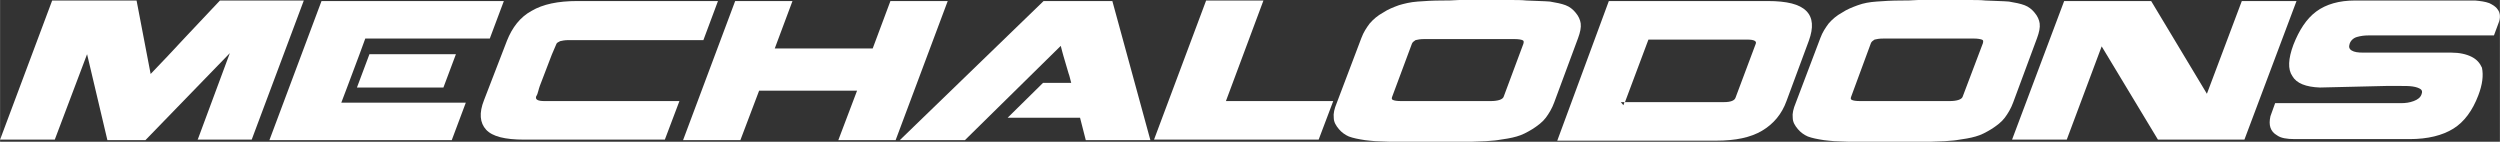 <?xml version="1.0" encoding="UTF-8" standalone="no"?>
<!-- Created with Inkscape (http://www.inkscape.org/) -->

<svg
   xmlns:dc="http://purl.org/dc/elements/1.1/"
   xmlns:cc="http://creativecommons.org/ns#"
   xmlns:rdf="http://www.w3.org/1999/02/22-rdf-syntax-ns#"
   xmlns:svg="http://www.w3.org/2000/svg"
   xmlns="http://www.w3.org/2000/svg"
   xmlns:sodipodi="http://sodipodi.sourceforge.net/DTD/sodipodi-0.dtd"
   xmlns:inkscape="http://www.inkscape.org/namespaces/inkscape"
   width="135.423mm"
   height="7.676mm"
   viewBox="0 0 479.844 27.2"
   id="svg7136"
   version="1.1"
   inkscape:version="0.91 r13725"
   sodipodi:docname="MECHALODONS.svg">
  <rect x="0" y="0" width="479.844" height="27.2" fill="#333333" stroke="none"/>
  <defs
     id="defs7138" />
  <sodipodi:namedview
     id="base"
     pagecolor="#000000"
     bordercolor="#666666"
     borderopacity="1.0"
     inkscape:pageopacity="0"
     inkscape:pageshadow="2"
     inkscape:zoom="2.8"
     inkscape:cx="239.07743"
     inkscape:cy="-1.2880463"
     inkscape:document-units="px"
     inkscape:current-layer="layer1"
     showgrid="false"
     fit-margin-top="0"
     fit-margin-left="0"
     fit-margin-right="0"
     fit-margin-bottom="0"
     inkscape:window-width="1920"
     inkscape:window-height="1057"
     inkscape:window-x="1912"
     inkscape:window-y="-8"
     inkscape:window-maximized="1" />
  <g
     inkscape:label="Layer 1"
     inkscape:groupmode="layer"
     id="layer1"
     transform="translate(-132.893,-438.517)">
    <g
       transform="translate(10.293,425.917)"
       class="st6"
       id="g5463"
       style="fill:#ffffff">
      <path
         inkscape:connector-curvature="0"
         class="st5"
         d="m 160.5,39.5 6.2,-16.7 -16.2,16.7 -7.3,0 -3.9,-16.5 -6.2,16.4 -10.5,0 10,-26.7 16.2,0 2.7,14.1 c 2.2,-2.3 4.5,-4.7 6.7,-7.1 2.3,-2.4 4.4,-4.7 6.6,-7 l 16.1,0 -10,26.7 -10.4,0 z"
         id="path5465"
         style="fill:#ffffff" />
      <path
         inkscape:connector-curvature="0"
         class="st5"
         d="m 212,32.3 -2.7,7.2 -35,0 10,-26.7 35,0 -2.7,7.2 -23.9,0 -1.1,3 -2.4,6.4 -1.1,2.9 23.9,0 z m -18.5,-9.3 16.6,0 -2.4,6.4 -16.6,0 2.4,-6.4 z"
         id="path5467"
         style="fill:#ffffff" />
      <path
         inkscape:connector-curvature="0"
         class="st5"
         d="m 219.9,20.4 c 1,-2.5 2.5,-4.5 4.7,-5.7 2.2,-1.3 5.1,-1.9 8.8,-1.9 l 27,0 -2.8,7.5 -25.9,0 c -0.7,0 -1.2,0.1 -1.6,0.2 -0.4,0.2 -0.6,0.3 -0.7,0.5 l -0.9,2.1 -2.3,6 c -0.1,0.3 -0.2,0.6 -0.3,1 -0.1,0.4 -0.2,0.7 -0.4,1 -0.2,0.6 0.3,0.9 1.6,0.9 l 25.9,0 -2.8,7.4 -27,0 c -3.7,0 -6.1,-0.6 -7.3,-1.9 -1.2,-1.3 -1.4,-3.2 -0.4,-5.7 l 4.4,-11.4 z"
         id="path5469"
         style="fill:#ffffff" />
      <path
         inkscape:connector-curvature="0"
         class="st5"
         d="m 268.3,30 -3.6,9.5 -11,0 10,-26.7 11,0 -3.4,9.1 18.8,0 3.4,-9.1 11,0 -10,26.7 -11,0 3.6,-9.5 -18.8,0 z"
         id="path5471"
         style="fill:#ffffff" />
      <path
         inkscape:connector-curvature="0"
         class="st5"
         d="m 307.8,39.5 -12.5,0 27.6,-26.7 13.2,0 7.3,26.7 -12.4,0 -1.1,-4.3 -13.9,0 6.8,-6.7 5.4,0 c -0.2,-0.7 -0.3,-1.3 -0.5,-1.8 -0.2,-0.6 -0.3,-1.1 -0.5,-1.7 -0.2,-0.6 -0.3,-1.1 -0.5,-1.7 -0.2,-0.6 -0.3,-1.2 -0.5,-1.9 l -18.4,18.1 z"
         id="path5473"
         style="fill:#ffffff" />
      <path
         inkscape:connector-curvature="0"
         class="st5"
         d="m 378.5,32 -2.8,7.4 -31.6,0 10,-26.7 11,0 -7.2,19.3 20.6,0 z"
         id="path5475"
         style="fill:#ffffff" />
      <path
         inkscape:connector-curvature="0"
         class="st5"
         d="m 383.9,19.9 c 0.4,-1.1 1,-2 1.6,-2.8 0.7,-0.8 1.5,-1.5 2.6,-2.1 0.9,-0.6 1.9,-1 3,-1.4 1,-0.3 2.2,-0.6 3.6,-0.7 1.3,-0.1 2.9,-0.2 4.7,-0.2 0.9,0 2,0 3.3,-0.1 1.3,0 2.9,0 4.8,0 1.9,0 3.5,0 4.8,0 1.3,0 2.4,0 3.3,0.1 1.9,0.1 3.3,0.1 4.5,0.2 1.2,0.2 2.2,0.4 3,0.7 0.8,0.3 1.4,0.8 1.9,1.4 0.6,0.7 0.9,1.4 1,2.1 0.1,0.8 -0.1,1.7 -0.5,2.8 l -4.6,12.4 c -0.4,1.1 -1,2.1 -1.6,2.9 -0.6,0.8 -1.5,1.5 -2.6,2.2 l 0,0 c -1,0.6 -1.9,1.1 -3,1.4 -1,0.3 -2.3,0.5 -3.7,0.7 -0.6,0.1 -1.3,0.1 -2.2,0.2 -0.8,0 -1.7,0.1 -2.6,0.1 -0.9,0 -2.1,0 -3.4,0 -1.3,0 -2.9,0 -4.6,0 -1.8,0 -3.3,0 -4.6,0 -1.3,0 -2.4,0 -3.4,0 -1,0 -1.8,-0.1 -2.6,-0.1 -0.8,-0.1 -1.4,-0.1 -2,-0.2 -1.3,-0.2 -2.3,-0.4 -3.1,-0.7 -0.7,-0.3 -1.4,-0.8 -1.9,-1.4 l 0,0 c -0.6,-0.7 -1,-1.4 -1,-2.2 -0.1,-0.8 0.1,-1.7 0.6,-2.9 l 4.7,-12.4 z m 5.9,11.3 c -0.1,0.3 -0.1,0.5 0.2,0.6 0.2,0.1 0.7,0.2 1.5,0.2 l 17.2,0 c 1.4,0 2.3,-0.3 2.5,-0.8 L 415,21 c 0.1,-0.4 0.1,-0.6 -0.2,-0.7 -0.2,-0.1 -0.8,-0.2 -1.5,-0.2 l -17.3,0 c -0.8,0 -1.3,0.1 -1.7,0.2 -0.3,0.2 -0.6,0.4 -0.7,0.7 l -3.8,10.2 z"
         id="path5477"
         style="fill:#ffffff" />
      <path
         inkscape:connector-curvature="0"
         class="st5"
         d="m 431.4,12.8 30.5,0 c 3.7,0 6.1,0.6 7.4,1.9 1.3,1.3 1.4,3.2 0.5,5.7 L 465.5,32 c -0.9,2.5 -2.5,4.4 -4.7,5.7 -2.2,1.3 -5.1,1.9 -8.8,1.9 l -30.5,0 9.9,-26.8 z m 2.3,19.4 0.5,0.6 0.2,-0.6 -0.7,0 z m 0.8,0 19,0 c 1.3,0 2,-0.3 2.2,-0.8 L 459.6,21 c 0.2,-0.5 -0.3,-0.8 -1.6,-0.8 l -19,0 -4.5,12 z"
         id="path5479"
         style="fill:#ffffff" />
      <path
         inkscape:connector-curvature="0"
         class="st5"
         d="m 472,19.9 c 0.4,-1.1 1,-2 1.6,-2.8 0.7,-0.8 1.5,-1.5 2.6,-2.1 0.9,-0.6 1.9,-1 3,-1.4 1.1,-0.4 2.2,-0.6 3.6,-0.7 1.3,-0.1 2.9,-0.2 4.7,-0.2 0.9,0 2,0 3.3,-0.1 1.3,0 2.9,0 4.8,0 1.9,0 3.5,0 4.8,0 1.3,0 2.4,0 3.3,0.1 1.9,0.1 3.3,0.1 4.5,0.2 1.2,0.2 2.2,0.4 3,0.7 0.8,0.3 1.4,0.8 1.9,1.4 0.6,0.7 0.9,1.4 1,2.1 0.1,0.8 -0.1,1.7 -0.5,2.8 L 509,32.3 c -0.4,1.1 -1,2.1 -1.6,2.9 -0.6,0.8 -1.5,1.5 -2.6,2.2 l 0,0 c -1,0.6 -1.9,1.1 -3,1.4 -1,0.3 -2.3,0.5 -3.7,0.7 -0.6,0.1 -1.3,0.1 -2.2,0.2 -0.8,0 -1.7,0.1 -2.6,0.1 -0.9,0 -2.1,0 -3.4,0 -1.3,0 -2.9,0 -4.6,0 -1.8,0 -3.3,0 -4.6,0 -1.3,0 -2.4,0 -3.4,0 -1,0 -1.8,-0.1 -2.6,-0.1 -0.8,-0.1 -1.4,-0.1 -2,-0.2 -1.3,-0.2 -2.3,-0.4 -3.1,-0.7 -0.7,-0.3 -1.4,-0.8 -1.9,-1.4 l 0,0 c -0.6,-0.7 -1,-1.4 -1,-2.2 -0.1,-0.8 0.1,-1.7 0.6,-2.9 L 472,19.9 Z m 5.9,11.3 c -0.1,0.3 -0.1,0.5 0.2,0.6 0.2,0.1 0.7,0.2 1.5,0.2 l 17.2,0 c 1.4,0 2.3,-0.3 2.5,-0.8 l 3.9,-10.3 c 0.1,-0.4 0.1,-0.6 -0.2,-0.7 -0.3,-0.1 -0.8,-0.2 -1.5,-0.2 l -17.4,0 c -0.8,0 -1.3,0.1 -1.7,0.2 -0.3,0.2 -0.6,0.4 -0.7,0.7 l -3.8,10.3 z"
         id="path5481"
         style="fill:#ffffff" />
      <path
         inkscape:connector-curvature="0"
         class="st5"
         d="m 526,21.5 -6.7,17.9 -10.5,0 10,-26.6 16.7,0 10.7,17.8 6.7,-17.8 10.5,0 -10,26.6 -16.6,0 L 526,21.5 Z"
         id="path5483"
         style="fill:#ffffff" />
      <path
         inkscape:connector-curvature="0"
         class="st5"
         d="m 567.9,29.4 c -2.7,-0.1 -4.5,-0.8 -5.3,-2.2 -0.9,-1.3 -0.8,-3.3 0.2,-6 1.1,-2.8 2.5,-5 4.4,-6.4 1.9,-1.4 4.4,-2.1 7.4,-2.1 l 23.1,0 c 1,0.1 1.9,0.2 2.7,0.5 0.6,0.3 1.2,0.6 1.6,1.2 0.4,0.5 0.6,1.3 0.3,2.3 l -1,2.7 -24.1,0 c -0.8,0 -1.5,0.1 -2.2,0.3 -0.7,0.2 -1.2,0.7 -1.4,1.3 -0.2,0.6 -0.1,1 0.4,1.3 0.5,0.3 1.2,0.4 2.2,0.4 l 16.9,0 c 1.6,0 2.9,0.3 3.9,0.8 1,0.5 1.6,1.2 2,2.1 l 0,0 c 0.3,1.5 0.1,3.2 -0.7,5.3 -1.1,2.9 -2.7,5.1 -4.8,6.4 -2.1,1.3 -4.9,2 -8.4,2 l -22,0 c -1.6,0 -2.7,-0.2 -3.4,-0.7 -0.7,-0.4 -1.1,-0.9 -1.3,-1.5 -0.2,-0.6 -0.2,-1.3 0,-2.2 l 0.9,-2.5 24.2,0 c 0.8,0 1.6,-0.1 2.4,-0.4 0.8,-0.3 1.3,-0.7 1.5,-1.3 0.2,-0.5 0.1,-0.8 -0.2,-1 -0.3,-0.2 -0.8,-0.4 -1.5,-0.5 -0.7,-0.1 -1.4,-0.1 -2.3,-0.1 -0.9,0 -1.8,0 -2.8,0 l -12.7,0.3 z"
         id="path5485"
         style="fill:#ffffff" />
    </g>
  </g>
</svg>
